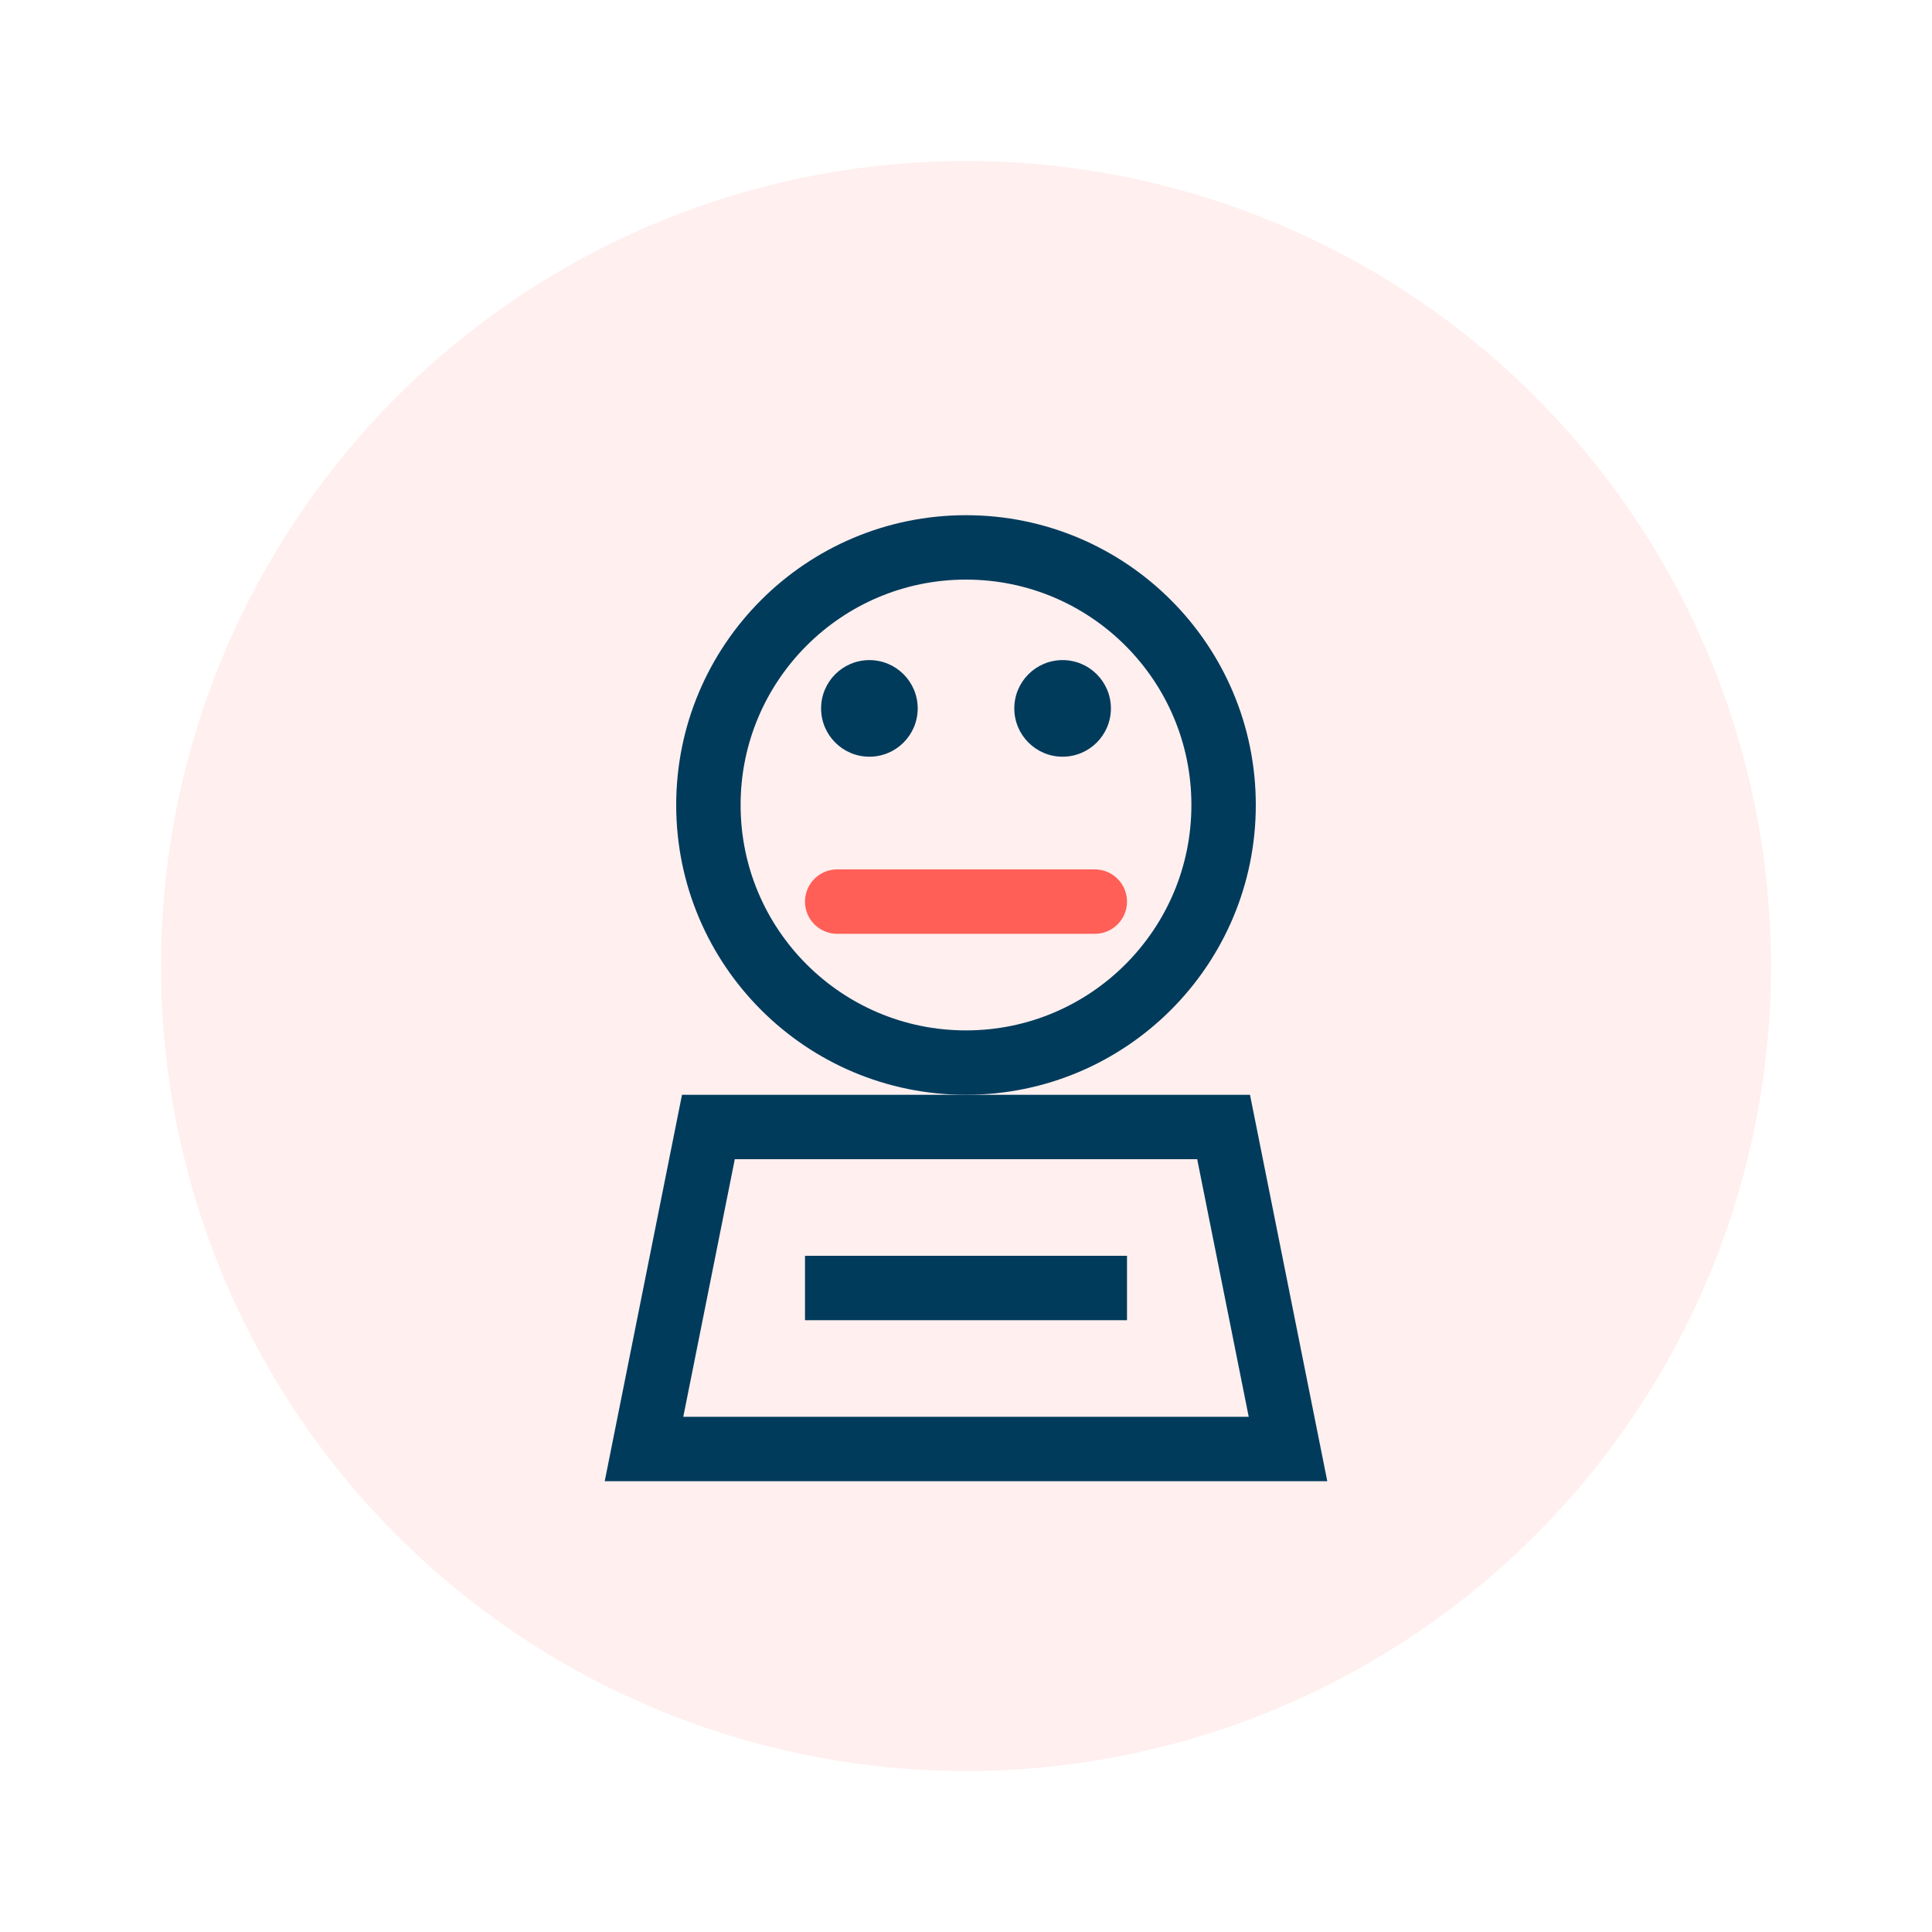 <svg width="60" height="60" viewBox="0 0 60 60" fill="none" xmlns="http://www.w3.org/2000/svg">
  <circle cx="30" cy="30" r="25" fill="#FF5F57" opacity="0.1"/>
  <circle cx="30" cy="25" r="8" fill="none" stroke="#003B5C" stroke-width="2"/>
  <path d="M22 35 L38 35 L40 45 L20 45 Z" fill="none" stroke="#003B5C" stroke-width="2"/>
  <circle cx="27" cy="22" r="1.5" fill="#003B5C"/>
  <circle cx="33" cy="22" r="1.5" fill="#003B5C"/>
  <path d="M26 28 L34 28" stroke="#FF5F57" stroke-width="2" stroke-linecap="round"/>
  <path d="M25 40 L35 40" stroke="#003B5C" stroke-width="2"/>
</svg>